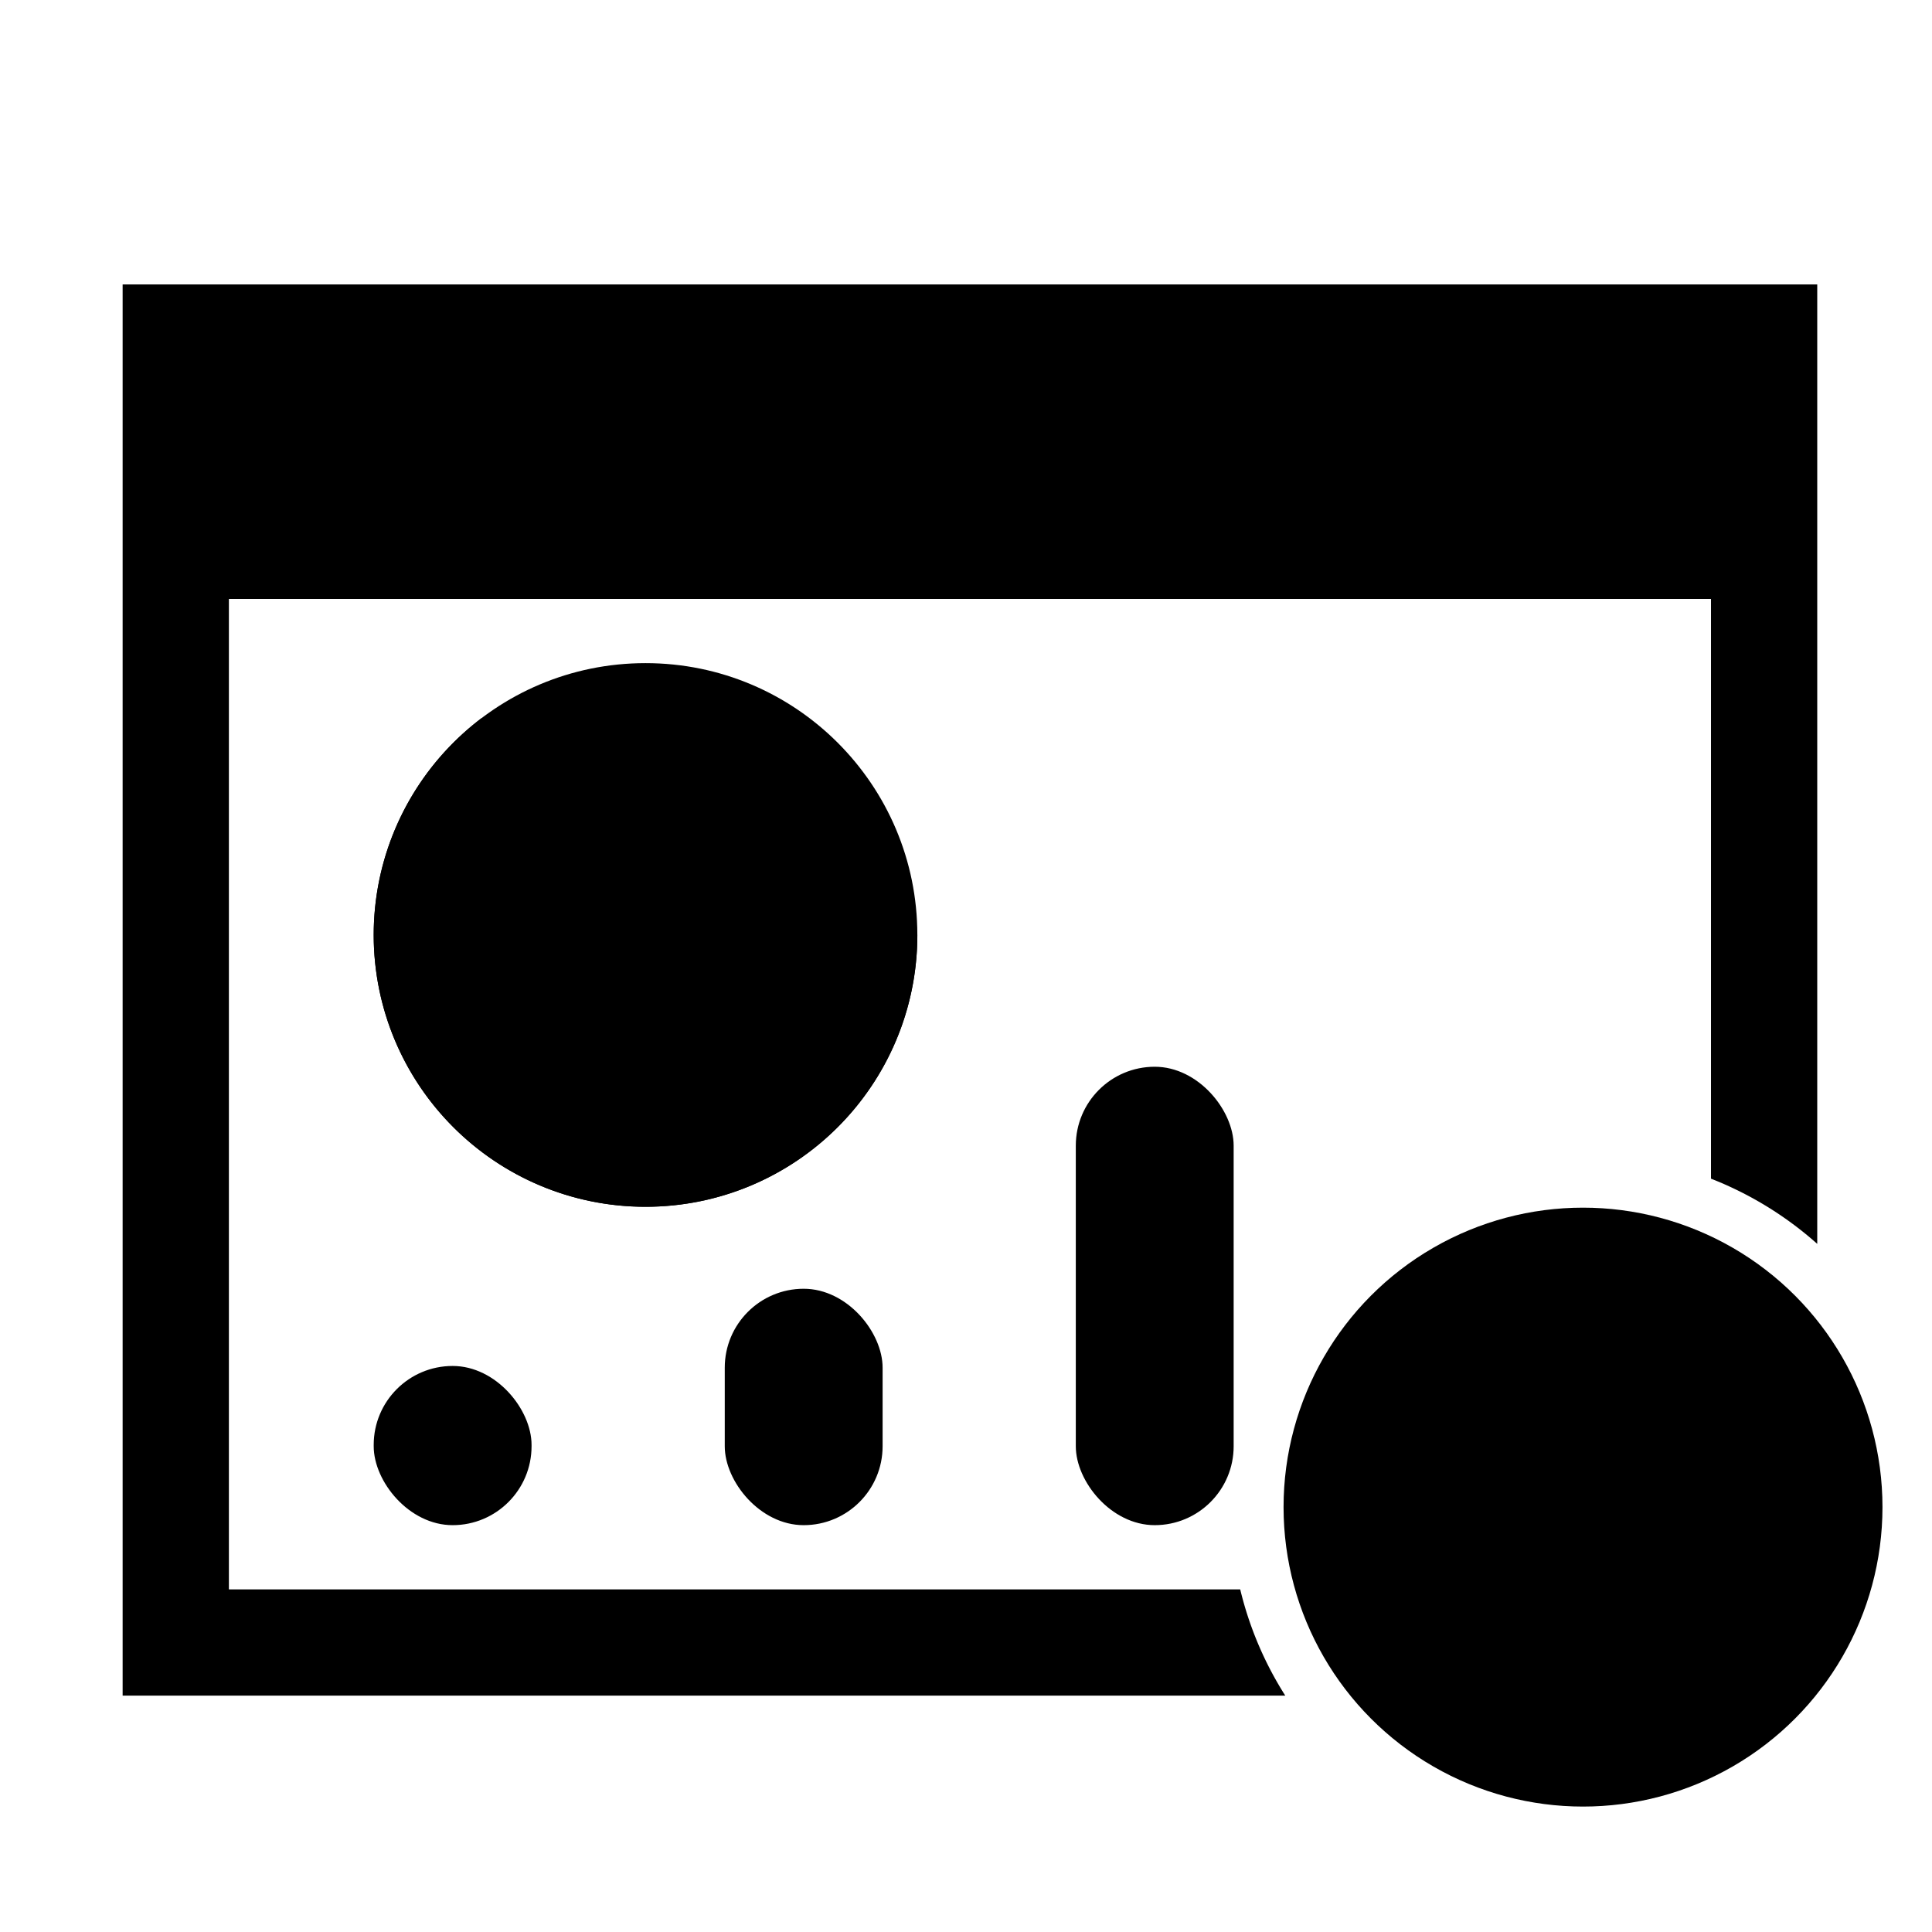 <svg id="图层_1" data-name="图层 1" xmlns="http://www.w3.org/2000/svg" viewBox="0 0 400 400"><defs></defs><title>【icon】dataease嵌入式-转曲-蓝色</title><circle class="cls-1" cx="327.747" cy="312.032" r="62"/><path class="cls-1" d="M256.773,329.064H47.39V124H354.241V244.03a73.105,73.105,0,0,1,22,13.501V58.889H25.39V351.064H266.104A72.581,72.581,0,0,1,256.773,329.064Z"/><path class="cls-2" d="M293.202,331.679l22.226-20.639a5.607,5.607,0,0,0,1.792-4.059l.27-30.329a4.285,4.285,0,0,1,7.682-2.574l38.955,50.652a5.607,5.607,0,0,1-3.975,9.006L296.477,339.09A4.285,4.285,0,0,1,293.202,331.679Z"/><rect class="cls-1" x="150.053" y="266.823" width="32.681" height="48.945" rx="16.34"/><rect class="cls-1" x="222.734" y="220.859" width="32.681" height="94.909" rx="16.34"/><rect class="cls-1" x="77.372" y="282.808" width="32.681" height="32.96" rx="16.34"/><circle class="cls-1" cx="133.649" cy="193.572" r="56.277"/><path class="cls-3" d="M133.649,193.572h56.277a56.277,56.277,0,1,1-90.199-44.904Z"/></svg>

